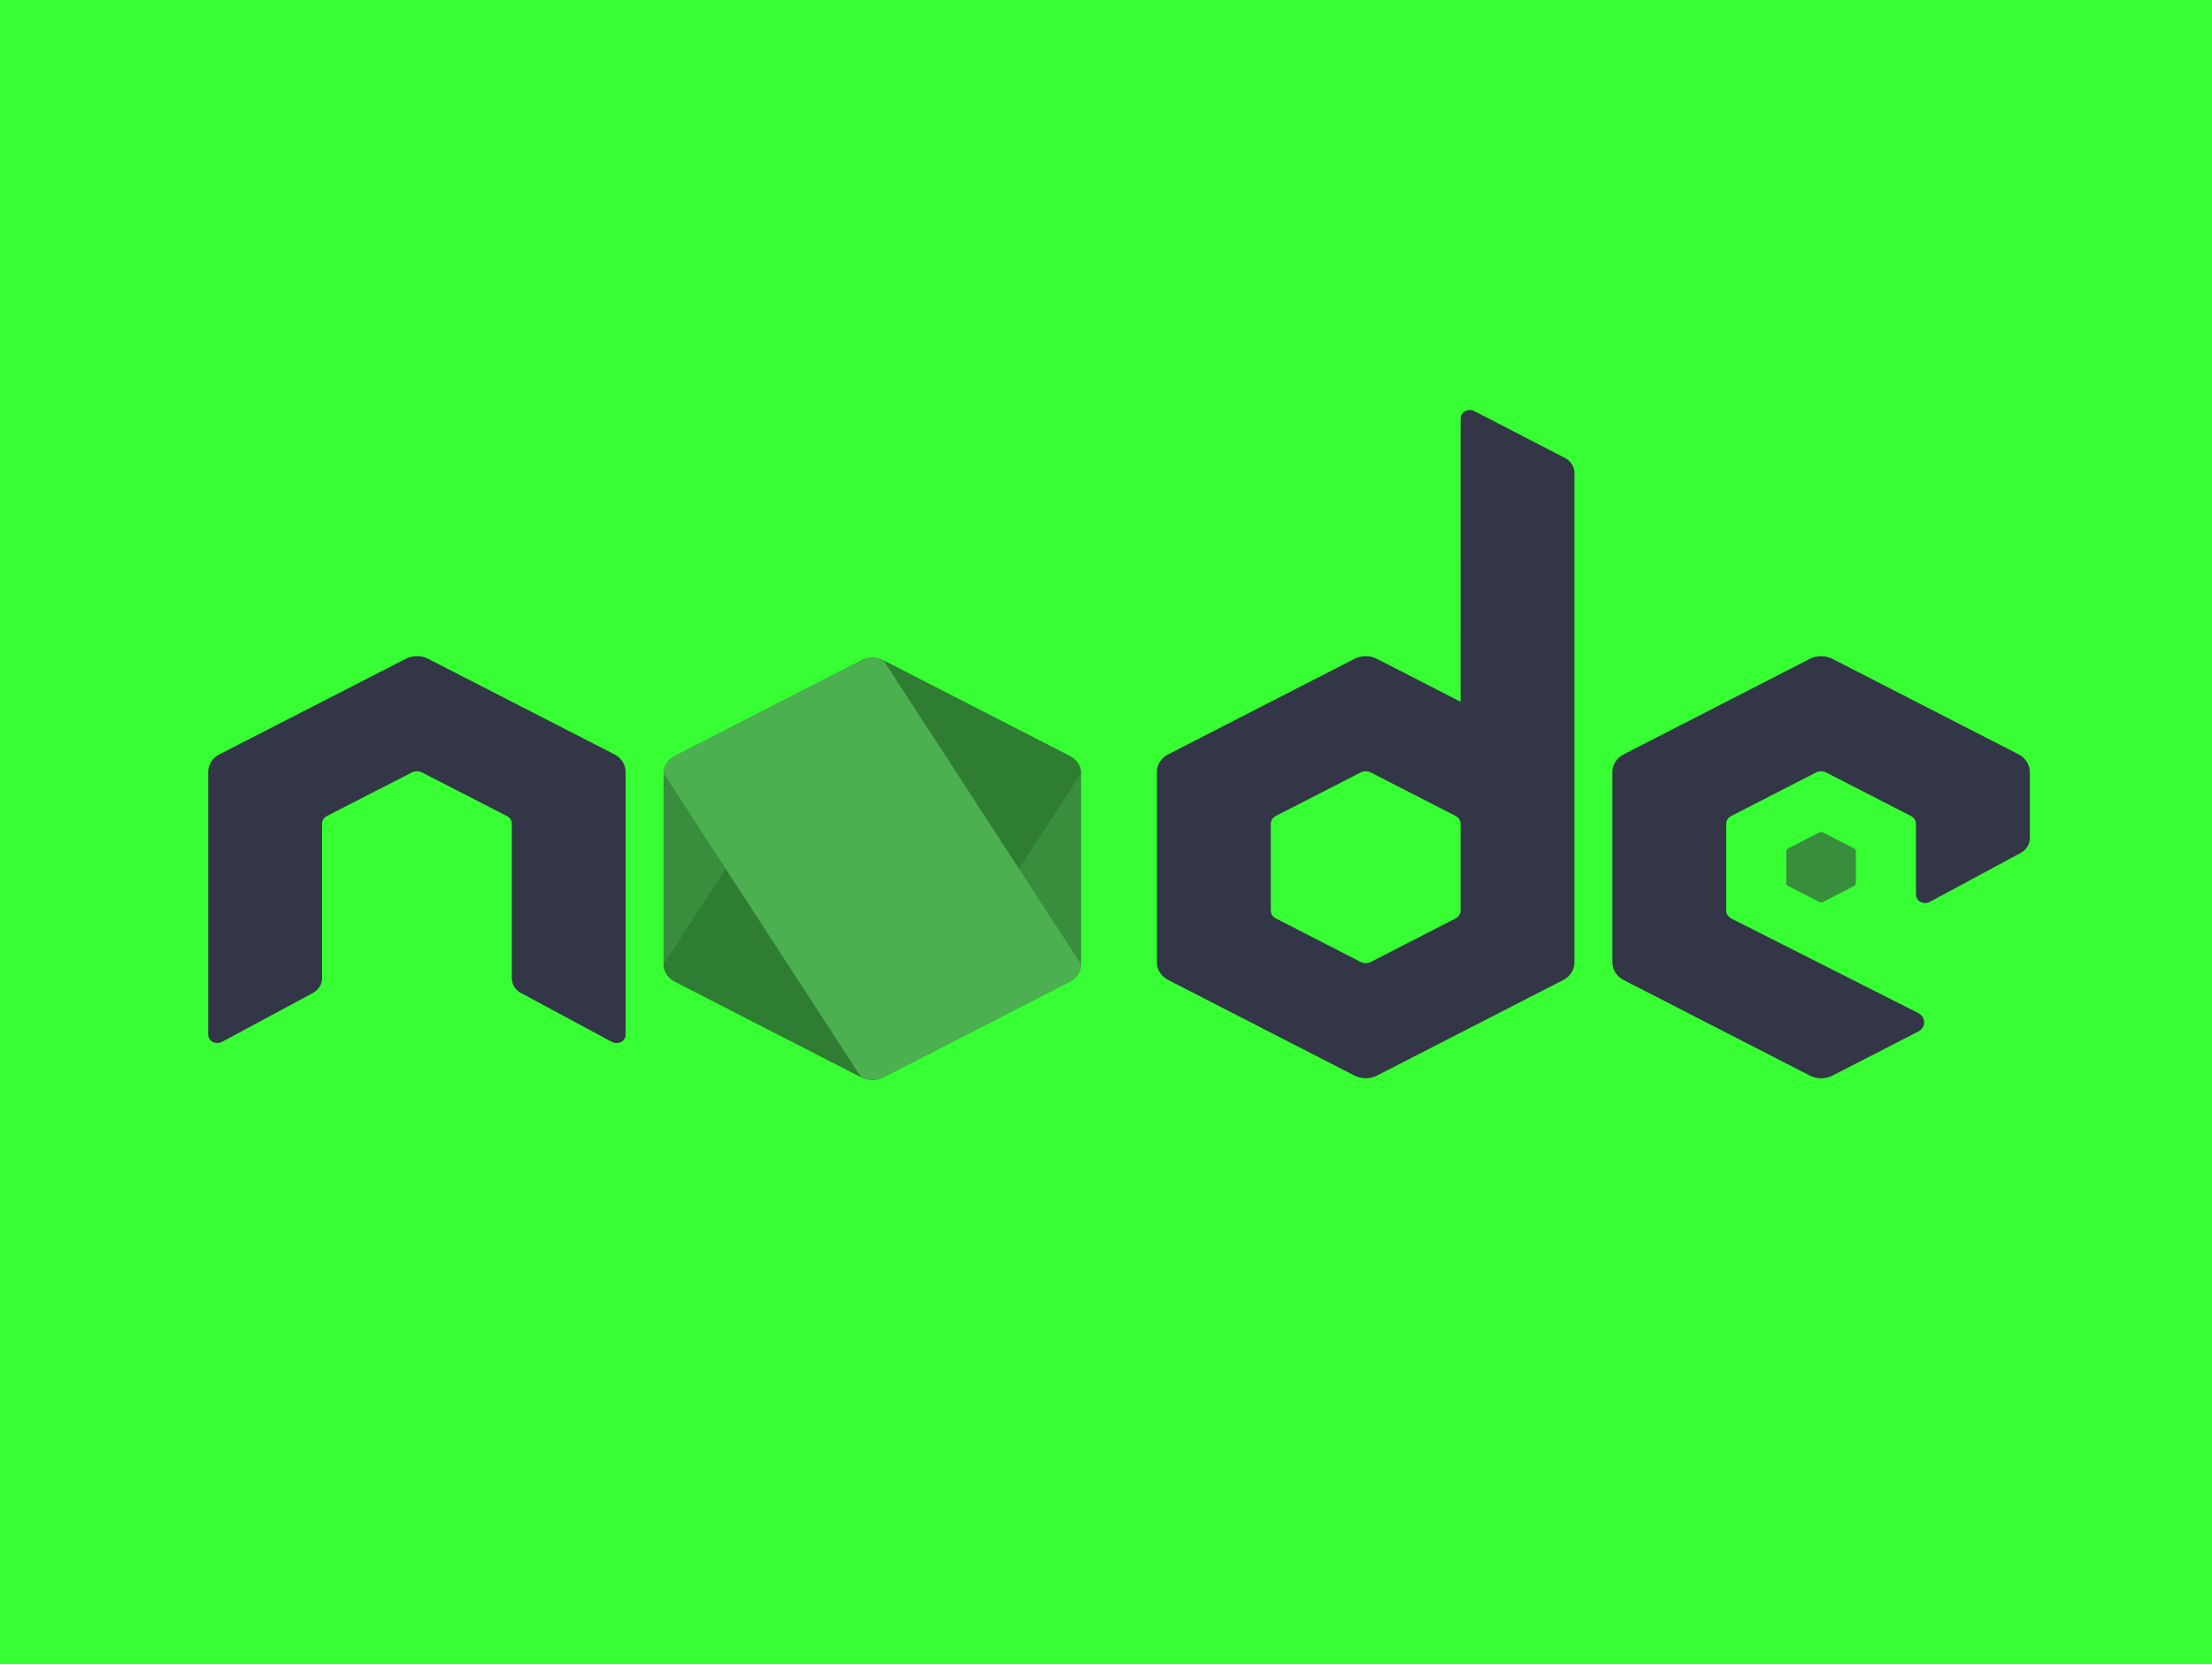 <svg width="85" height="64" viewBox="0 0 85 64" fill="none" xmlns="http://www.w3.org/2000/svg">
<path d="M85 0H0V63.953H85V0Z" fill="#37FF33"/>
<path d="M33.089 25.383L25.933 29.052C25.665 29.189 25.5 29.443 25.5 29.717V37.061C25.5 37.335 25.665 37.588 25.933 37.726L33.091 41.398C33.358 41.535 33.688 41.535 33.955 41.398L41.111 37.726C41.377 37.588 41.542 37.335 41.542 37.061V29.717C41.542 29.443 41.377 29.19 41.108 29.052L33.954 25.383C33.82 25.314 33.67 25.28 33.521 25.28C33.371 25.28 33.222 25.314 33.088 25.383H33.089ZM69.908 31.993L68.715 32.604C68.669 32.627 68.643 32.669 68.643 32.715V33.94C68.643 33.986 68.671 34.028 68.715 34.051L69.908 34.663C69.953 34.686 70.007 34.686 70.052 34.663L71.245 34.051C71.289 34.028 71.316 33.986 71.316 33.94V32.715C71.316 32.669 71.289 32.627 71.243 32.604L70.051 31.993C70.029 31.981 70.004 31.976 69.979 31.976C69.954 31.976 69.93 31.981 69.908 31.993Z" fill="#388E3C"/>
<path d="M60.136 17.6L56.653 15.798C56.543 15.742 56.409 15.743 56.301 15.803C56.193 15.862 56.126 15.969 56.126 16.085L56.125 26.969L52.912 25.321C52.778 25.252 52.628 25.218 52.479 25.218C52.33 25.218 52.18 25.252 52.046 25.321H52.047L44.891 28.991C44.623 29.127 44.458 29.381 44.458 29.654V36.998C44.458 37.273 44.623 37.525 44.891 37.663L52.049 41.336C52.316 41.472 52.647 41.472 52.913 41.336L60.069 37.663C60.335 37.527 60.5 37.273 60.5 36.998V18.173C60.5 17.935 60.36 17.716 60.136 17.6ZM55.929 35.299L52.677 36.968C52.556 37.031 52.406 37.031 52.285 36.968L49.031 35.299C48.907 35.237 48.833 35.121 48.833 34.996V31.658C48.833 31.533 48.907 31.418 49.03 31.355L52.283 29.687H52.282C52.343 29.656 52.41 29.641 52.479 29.641C52.547 29.641 52.614 29.657 52.676 29.687L55.928 31.355C56.05 31.418 56.125 31.535 56.125 31.659V34.998C56.125 35.121 56.05 35.237 55.929 35.299Z" fill="#333646"/>
<path d="M33.089 25.383L25.5 37.061C25.5 37.335 25.665 37.588 25.933 37.726L33.091 41.398C33.358 41.535 33.688 41.535 33.955 41.398L41.542 29.717C41.542 29.443 41.377 29.19 41.108 29.052L33.954 25.383C33.82 25.314 33.67 25.28 33.521 25.28C33.371 25.28 33.222 25.314 33.088 25.383" fill="#2E7D32"/>
<path d="M33.089 25.383L25.933 29.052C25.665 29.189 25.5 29.443 25.5 29.717L33.089 41.398C33.356 41.535 33.687 41.535 33.954 41.398L41.11 37.726C41.377 37.588 41.542 37.335 41.542 37.061L33.954 25.383C33.82 25.314 33.67 25.28 33.521 25.28C33.371 25.28 33.222 25.314 33.088 25.383" fill="#4CAF50"/>
<path d="M77.567 28.99L70.412 25.32C70.278 25.252 70.128 25.218 69.979 25.218C69.83 25.218 69.68 25.252 69.546 25.32H69.547L62.392 28.99C62.125 29.127 61.958 29.386 61.958 29.67V36.984C61.958 37.267 62.125 37.528 62.392 37.664L69.549 41.337C69.817 41.474 70.145 41.474 70.414 41.337L73.714 39.643C74.016 39.487 74.014 39.086 73.711 38.932L66.53 35.3C66.409 35.236 66.333 35.119 66.333 34.992V31.659C66.333 31.534 66.406 31.419 66.523 31.36L69.782 29.689H69.781C69.842 29.658 69.909 29.643 69.978 29.643C70.046 29.643 70.113 29.659 70.175 29.689L73.434 31.361C73.551 31.421 73.624 31.535 73.624 31.66V34.379C73.624 34.496 73.691 34.604 73.8 34.662C73.909 34.719 74.043 34.719 74.153 34.661L77.65 32.778C77.866 32.661 78 32.447 78 32.214V29.673C78 29.388 77.834 29.127 77.567 28.99ZM23.608 28.99L16.454 25.32C16.32 25.252 16.17 25.218 16.021 25.218C15.872 25.218 15.722 25.252 15.588 25.32H15.589L8.433 28.99C8.166 29.127 8 29.386 8 29.67V39.761C8 39.877 8.067 39.985 8.176 40.043C8.286 40.1 8.42 40.1 8.529 40.042L12.027 38.159C12.242 38.042 12.375 37.828 12.375 37.595V31.657C12.375 31.533 12.448 31.418 12.565 31.358L15.824 29.688C15.885 29.657 15.952 29.642 16.021 29.642C16.089 29.642 16.157 29.658 16.218 29.688L19.477 31.36C19.594 31.419 19.667 31.534 19.667 31.659V37.596C19.667 37.829 19.799 38.044 20.017 38.16L23.514 40.043C23.623 40.101 23.757 40.101 23.867 40.044C23.975 39.985 24.042 39.877 24.042 39.761V29.672C24.042 29.388 23.875 29.127 23.608 28.99Z" fill="#333646"/>
</svg>
